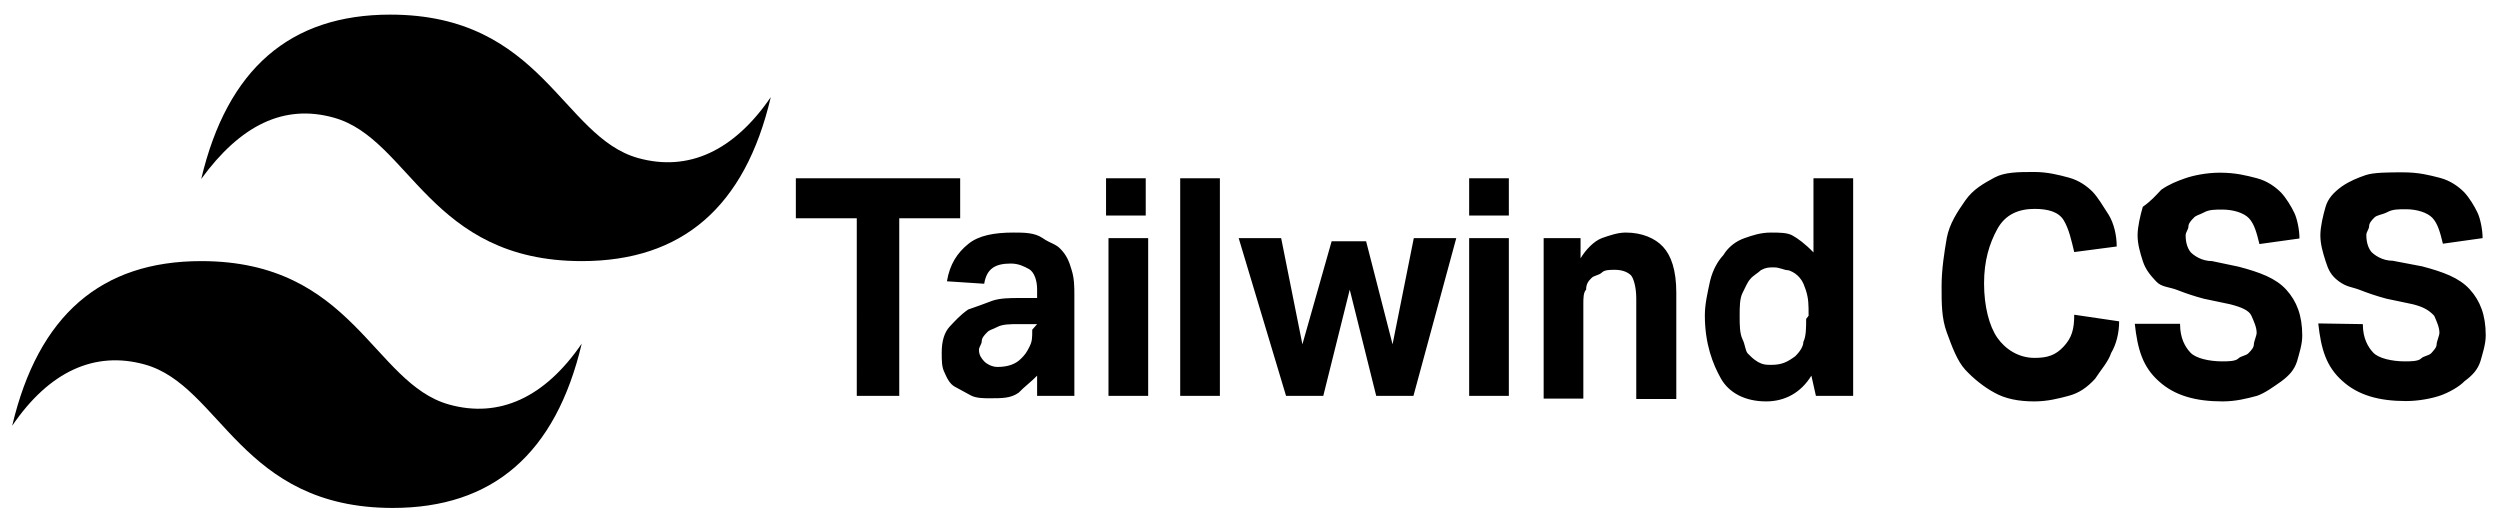 <?xml version="1.0" encoding="utf-8"?>
<!-- Generator: Adobe Illustrator 25.4.1, SVG Export Plug-In . SVG Version: 6.00 Build 0)  -->
<svg version="1.1" id="Layer_1" xmlns="http://www.w3.org/2000/svg" xmlns:xlink="http://www.w3.org/1999/xlink" x="0px" y="0px"
	 viewBox="0 0 718.1 150" style="enable-background:new 0 0 718.1 150;" xml:space="preserve">
<g>
	<path d="M57.8,51.4c7.5-31.7,25.6-47.2,54.3-47.2c43.7,0,49.3,35.1,71.2,41.2c14.4,4,27.5-2,38.1-17.5C214,59.5,195.9,75,167.1,75
		c-43.7,0-49.3-35.1-71.2-41.2C81.6,29.8,69.1,35.9,57.8,51.4L57.8,51.4z M3.5,122.3C11,90.5,29.1,75,57.8,75
		c43.7,0,49.3,35.1,71.2,41.2c14.4,4,27.5-2,38.1-17.5c-7.5,31.7-25.6,47.2-54.3,47.2c-43.7,0-49.3-35.1-71.2-41.2
		C27.2,100.7,14.1,106.7,3.5,122.3z"/>
	<path d="M246.1,62.7h-17.5V51.2h47.2v11.5h-17.5v51h-12.2C246.1,113.7,246.1,62.7,246.1,62.7z M297.9,107.9
		c-1.5,1.6-3.8,3.3-5.3,4.9c-2.3,1.6-4.6,1.6-8.4,1.6c-1.5,0-3.8,0-5.3-0.8c-1.5-0.8-3-1.6-4.6-2.5c-1.5-0.8-2.3-2.5-3-4.1
		c-0.8-1.6-0.8-3.3-0.8-5.8c0-3.3,0.8-5.8,2.3-7.4c1.5-1.6,3-3.3,5.3-4.9c2.3-0.8,4.6-1.6,6.9-2.5c2.3-0.8,5.3-0.8,7.6-0.8h5.3v-2.5
		c0-2.5-0.8-4.9-2.3-5.8c-1.5-0.8-3-1.6-5.3-1.6c-4.6,0-6.9,1.6-7.6,5.8L272,80.8c0.8-4.9,3-8.2,6.1-10.7c3-2.5,7.6-3.3,13-3.3
		c3,0,6.1,0,8.4,1.6s3.8,1.6,5.3,3.3c1.5,1.6,2.3,3.3,3,5.8c0.8,2.5,0.8,4.9,0.8,7.4v28.8h-10.7V107.9L297.9,107.9z M297.9,93.1
		h-5.3c-2.3,0-4.6,0-6.1,0.8c-1.5,0.8-2.3,0.8-3,1.6c-0.8,0.8-1.5,1.6-1.5,2.5s-0.8,1.6-0.8,2.5c0,1.6,0.8,2.5,1.5,3.3
		c0.8,0.8,2.3,1.6,3.8,1.6c3,0,5.3-0.8,6.9-2.5c0.8-0.8,1.5-1.6,2.3-3.3c0.8-1.6,0.8-2.5,0.8-4.9L297.9,93.1L297.9,93.1z
		 M318.4,68.4h11.4v45.3h-11.4V68.4z M317.7,51.2h11.4v10.7h-11.4V51.2z M339,51.2h11.4v62.5H339V51.2z M355.8,68.4h12.2l6.1,30.5
		l8.4-29.6h9.9l7.6,29.6l6.1-30.5h12.2L406,113.7h-10.7l-7.6-30.5l-7.6,30.5h-10.7L355.8,68.4L355.8,68.4z M422,68.4h11.4v45.3H422
		V68.4z M422,51.2h11.4v10.7H422V51.2z M443.4,68.4H454v5.8c1.5-2.5,3.8-4.9,6.1-5.8c2.3-0.8,4.6-1.6,6.9-1.6
		c4.6,0,8.4,1.6,10.7,4.1s3.8,6.6,3.8,13.2v30.5H470V85.7c0-3.3-0.8-5.8-1.5-6.6c-0.8-0.8-2.3-1.6-4.6-1.6c-1.5,0-3,0-3.8,0.8
		c-0.8,0.8-2.3,0.8-3,1.6c-0.8,0.8-1.5,1.6-1.5,3.3c-0.8,0.8-0.8,2.5-0.8,4.1v27.2h-11.4L443.4,68.4L443.4,68.4z M520.3,107.9
		c-3,4.9-7.6,7.4-13,7.4c-6.1,0-10.7-2.5-13-6.6c-2.3-4.1-4.6-9.9-4.6-18.1c0-3.3,0.8-6.6,1.5-9.9c0.8-3.3,2.3-5.8,3.8-7.4
		c1.5-2.5,3.8-4.1,6.1-4.9c2.3-0.8,4.6-1.6,7.6-1.6c2.3,0,4.6,0,6.1,0.8c1.5,0.8,3.8,2.5,6.1,4.9V51.2h11.4v62.5h-10.7L520.3,107.9
		L520.3,107.9z M519.5,90.7c0-3.3,0-4.9-0.8-7.4s-1.5-3.3-2.3-4.1c-0.8-0.8-2.3-1.6-3-1.6c-0.8,0-2.3-0.8-3.8-0.8
		c-1.5,0-2.3,0-3.8,0.8c-0.8,0.8-2.3,1.6-3,2.5c-0.8,0.8-1.5,2.5-2.3,4.1c-0.8,1.6-0.8,4.1-0.8,6.6s0,4.9,0.8,6.6
		c0.8,1.6,0.8,3.3,1.5,4.1c0.8,0.8,1.5,1.6,3,2.5c1.5,0.8,2.3,0.8,3.8,0.8c3,0,4.6-0.8,6.9-2.5c0.8-0.8,2.3-2.5,2.3-4.1
		c0.8-1.6,0.8-4.1,0.8-6.6L519.5,90.7L519.5,90.7z M608.7,92.3c0,3.3-0.8,6.6-2.3,9.1c-0.8,2.5-3,4.9-4.6,7.4
		c-2.3,2.5-4.6,4.1-7.6,4.9c-3,0.8-6.1,1.6-9.9,1.6c-4.6,0-8.4-0.8-11.4-2.5c-3-1.6-6.1-4.1-8.4-6.6c-2.3-2.5-3.8-6.6-5.3-10.7
		c-1.5-4.1-1.5-8.2-1.5-13.2s0.8-9.9,1.5-14c0.8-4.1,3-7.4,5.3-10.7c2.3-3.3,5.3-4.9,8.4-6.6c3-1.6,6.9-1.6,11.4-1.6
		c3.8,0,6.9,0.8,9.9,1.6c3,0.8,5.3,2.5,6.9,4.1c1.5,1.6,3,4.1,4.6,6.6c1.5,2.5,2.3,5.8,2.3,9.1l-12.2,1.6c-0.8-3.3-1.5-6.6-3-9.1
		c-1.5-2.5-4.6-3.3-8.4-3.3c-4.6,0-8.4,1.6-10.7,5.8s-3.8,9.1-3.8,15.6c0,6.6,1.5,12.3,3.8,15.6c2.3,3.3,6.1,5.8,10.7,5.8
		c3.8,0,6.1-0.8,8.4-3.3s3-4.9,3-9.1L608.7,92.3z M626.2,93.1c0,4.1,1.5,6.6,3,8.2c1.5,1.6,5.3,2.5,9.1,2.5c1.5,0,3.8,0,4.6-0.8
		c0.8-0.8,2.3-0.8,3-1.6c0.8-0.8,1.5-1.6,1.5-2.5c0-0.8,0.8-2.5,0.8-3.3c0-1.6-0.8-3.3-1.5-4.9s-3-2.5-6.1-3.3l-7.6-1.6
		c-3-0.8-5.3-1.6-7.6-2.5s-4.6-0.8-6.1-2.5c-1.5-1.6-3-3.3-3.8-5.8s-1.5-4.9-1.5-7.4c0-2.5,0.8-5.8,1.5-8.2c2.3-1.6,3.8-3.3,5.3-4.9
		c2.3-1.6,4.6-2.5,6.9-3.3c2.3-0.8,6.1-1.6,9.9-1.6c4.6,0,7.6,0.8,10.7,1.6c3,0.8,5.3,2.5,6.9,4.1c1.5,1.6,3,4.1,3.8,5.8
		c0.8,1.6,1.5,4.9,1.5,7.4L649,70.1c-0.8-3.3-1.5-5.8-3-7.4c-1.5-1.6-4.6-2.5-7.6-2.5c-2.3,0-3.8,0-5.3,0.8c-1.5,0.8-2.3,0.8-3,1.6
		c-0.8,0.8-1.5,1.6-1.5,2.5c0,0.8-0.8,1.6-0.8,2.5c0,2.5,0.8,4.1,1.5,4.9c0.8,0.8,3,2.5,6.1,2.5l7.6,1.6c6.1,1.6,10.7,3.3,13.7,6.6
		s4.6,7.4,4.6,13.2c0,2.5-0.8,4.9-1.5,7.4c-0.8,2.5-2.3,4.1-4.6,5.8c-2.3,1.6-4.6,3.3-6.9,4.1c-3,0.8-6.1,1.6-9.9,1.6
		c-7.6,0-13.7-1.6-18.3-5.8c-4.6-4.1-6.1-9.1-6.9-16.5H626.2L626.2,93.1z M678.7,93.1c0,4.1,1.5,6.6,3,8.2c1.5,1.6,5.3,2.5,9.1,2.5
		c1.5,0,3.8,0,4.6-0.8c0.8-0.8,2.3-0.8,3-1.6s1.5-1.6,1.5-2.5c0-0.8,0.8-2.5,0.8-3.3c0-1.6-0.8-3.3-1.5-4.9c-1.5-1.6-3-2.5-6.1-3.3
		l-7.6-1.6c-3-0.8-5.3-1.6-7.6-2.5s-3.8-0.8-6.1-2.5s-3-3.3-3.8-5.8s-1.5-4.9-1.5-7.4c0-2.5,0.8-5.8,1.5-8.2s2.3-4.1,4.6-5.8
		c2.3-1.6,4.6-2.5,6.9-3.3c2.3-0.8,6.9-0.8,10.7-0.8c4.6,0,7.6,0.8,10.7,1.6c3,0.8,5.3,2.5,6.9,4.1c1.5,1.6,3,4.1,3.8,5.8
		c0.8,1.6,1.5,4.9,1.5,7.4l-11.4,1.6c-0.8-3.3-1.5-5.8-3-7.4c-1.5-1.6-4.6-2.5-7.6-2.5c-2.3,0-3.8,0-5.3,0.8c-1.5,0.8-3,0.8-3.8,1.6
		c-0.8,0.8-1.5,1.6-1.5,2.5c0,0.8-0.8,1.6-0.8,2.5c0,2.5,0.8,4.1,1.5,4.9c0.8,0.8,3,2.5,6.1,2.5l8.4,1.6c6.1,1.6,10.7,3.3,13.7,6.6
		s4.6,7.4,4.6,13.2c0,2.5-0.8,4.9-1.5,7.4c-0.8,2.5-2.3,4.1-4.6,5.8c-1.5,1.6-4.6,3.3-6.9,4.1c-2.3,0.8-6.1,1.6-9.9,1.6
		c-7.6,0-13.7-1.6-18.3-5.8c-4.6-4.1-6.1-9.1-6.9-16.5L678.7,93.1z"/>
</g>
</svg>
